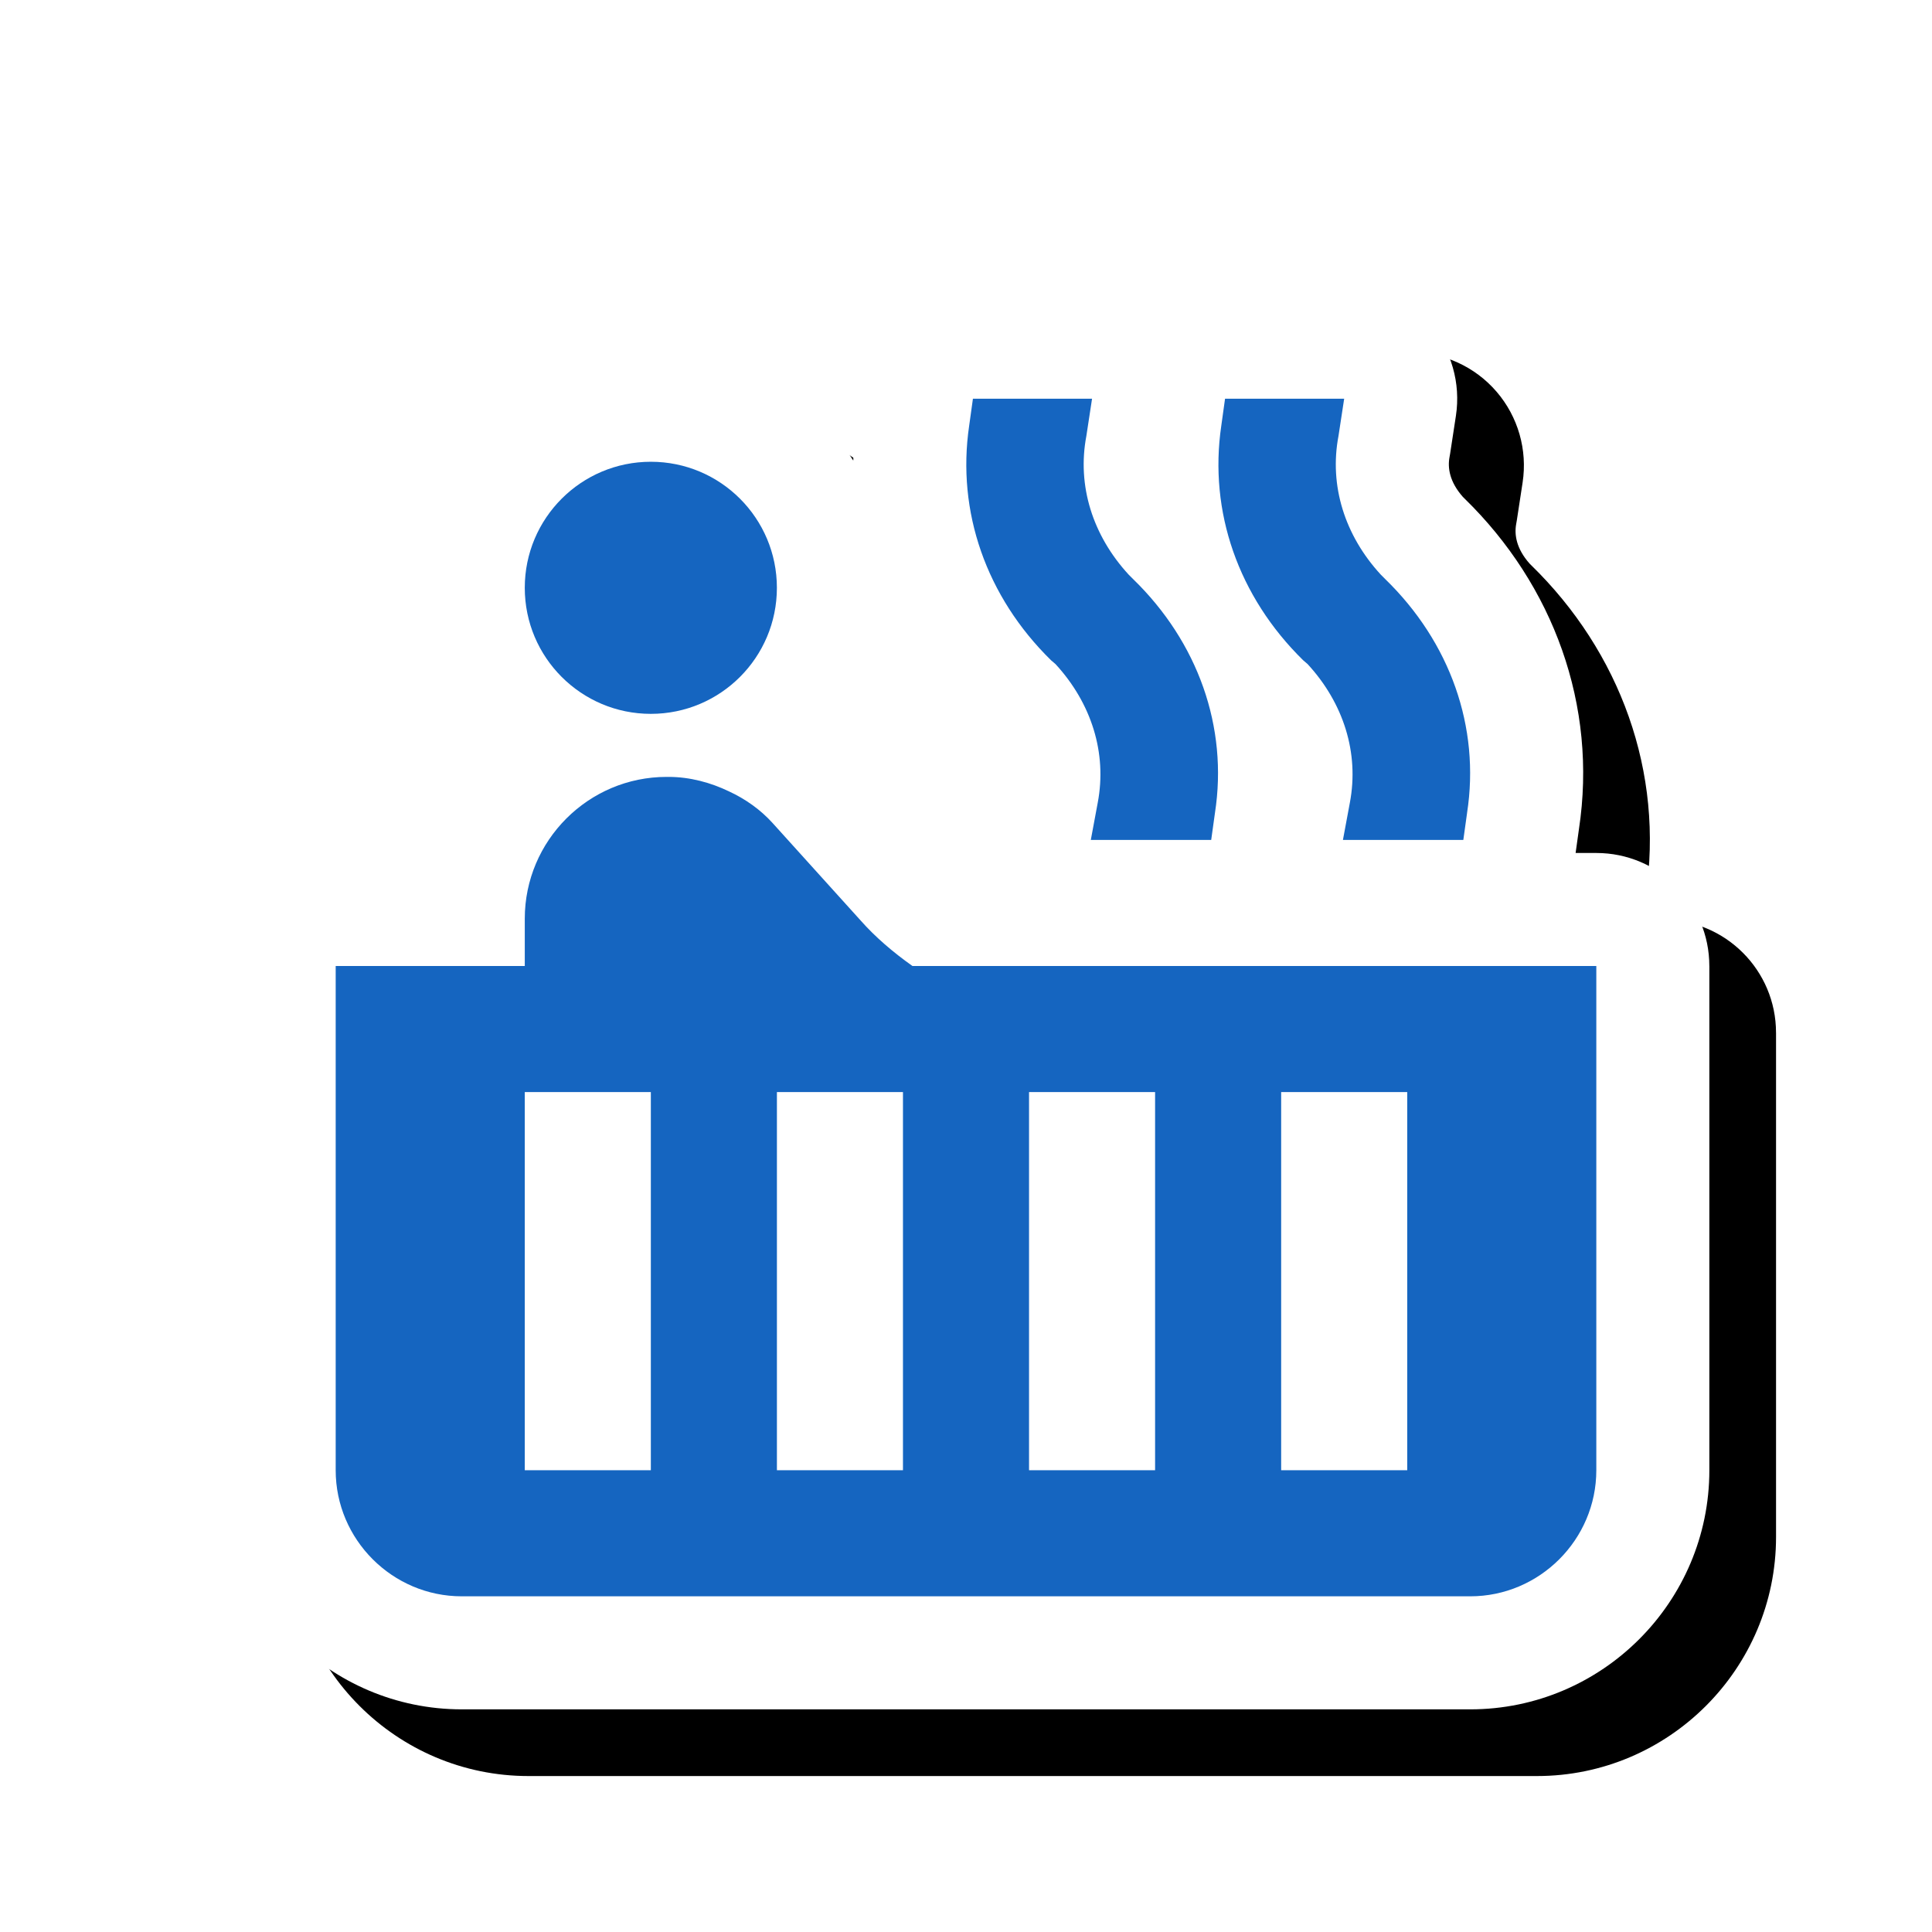 <svg version="1.1" xmlns="http://www.w3.org/2000/svg" xmlns:xlink="http://www.w3.org/1999/xlink" viewBox="0,0,1024,1024">
	<!-- Color names: teamapps-color-1, teamapps-effect-color-1 -->
	<desc>hot_tub icon - Licensed under Apache License v2.0 (http://www.apache.org/licenses/LICENSE-2.0) - Created with Iconfu.com - Derivative work of Material icons (Copyright Google Inc.)</desc>
	<defs>
		<clipPath id="clip-XoNvgQje">
			<path d="M60.37,93.78h963.63v930.22h-963.63z"/>
		</clipPath>
		<filter id="filter-x2rOZEZW" x="-8%" y="-8%" width="140%" height="146%" color-interpolation-filters="sRGB">
			<feColorMatrix values="1 0 0 0 0 0 1 0 0 0 0 0 1 0 0 0 0 0 0.17 0" in="SourceGraphic"/>
			<feOffset dx="14.14" dy="14.14"/>
			<feGaussianBlur stdDeviation="11" result="blur0"/>
			<feColorMatrix values="1 0 0 0 0 0 1 0 0 0 0 0 1 0 0 0 0 0 0.25 0" in="SourceGraphic"/>
			<feOffset dx="21.21" dy="21.21"/>
			<feGaussianBlur stdDeviation="20" result="blur1"/>
			<feMerge>
				<feMergeNode in="blur0"/>
				<feMergeNode in="blur1"/>
			</feMerge>
		</filter>
	</defs>
	<g fill="none" fill-rule="nonzero" style="mix-blend-mode: normal">
		<g clip-path="url(#clip-XoNvgQje)">
			<path d="M905.99,512v267.26c0,69.83 -56.89,126.73 -126.73,126.73h-534.52c-69.83,0 -126.73,-56.89 -126.73,-126.73v-267.26c0,-33.08 26.82,-59.9 59.9,-59.9h44.87c5.46,-20.45 15.6,-39 29.21,-54.42c-20.95,-22.6 -33.76,-52.86 -33.76,-86.12c0,-70 56.75,-126.72 126.73,-126.72c45.2,0 84.87,23.66 107.3,59.27c0.1,-8.91 0.79,-17.88 2.1,-26.89l1.98,-14.17c4.13,-29.6 29.44,-51.63 59.33,-51.63h63.14c12.78,0 25.1,4.08 35.25,11.47c9.94,-7.24 22.16,-11.47 35.25,-11.47h63.14c17.46,0 34.06,7.62 45.44,20.87c11.38,13.25 16.41,30.8 13.78,48.07l-3.06,20.01c-0.09,0.62 -0.2,1.23 -0.32,1.84c-1.11,5.86 0.07,13.2 7,21.08l0.98,0.98c47,45.85 70.56,109.65 60.6,175.22l-1.76,12.61h10.97c33.08,0 59.9,26.82 59.9,59.9z" fill="#000000" filter="url(#filter-x2rOZEZW)"/>
		</g>
		<g color="#ffffff" class="teamapps-effect-color-1">
			<path d="M905.99,512v267.26c0,69.83 -56.89,126.73 -126.73,126.73h-534.52c-69.83,0 -126.73,-56.89 -126.73,-126.73v-267.26c0,-33.08 26.82,-59.9 59.9,-59.9h44.87c5.46,-20.45 15.6,-39 29.21,-54.42c-20.95,-22.6 -33.76,-52.86 -33.76,-86.12c0,-70 56.75,-126.72 126.73,-126.72c45.2,0 84.87,23.66 107.3,59.27c0.1,-8.91 0.79,-17.88 2.1,-26.89l1.98,-14.17c4.13,-29.6 29.44,-51.63 59.33,-51.63h63.14c12.78,0 25.1,4.08 35.25,11.47c9.94,-7.24 22.16,-11.47 35.25,-11.47h63.14c17.46,0 34.06,7.62 45.44,20.87c11.38,13.25 16.41,30.8 13.78,48.07l-3.06,20.01c-0.09,0.62 -0.2,1.23 -0.32,1.84c-1.11,5.86 0.07,13.2 7,21.08l0.98,0.98c47,45.85 70.56,109.65 60.6,175.22l-1.76,12.61h10.97c33.08,0 59.9,26.82 59.9,59.9z" fill="currentColor"/>
		</g>
		<g>
			<g color="#1565c0" class="teamapps-color-1">
				<path d="M278.14,311.55c0,-36.9 29.92,-66.81 66.82,-66.81c36.9,0 66.81,29.91 66.81,66.81c0,36.9 -29.91,66.81 -66.81,66.81c-36.9,0 -66.82,-29.91 -66.82,-66.81z" fill="currentColor"/>
			</g>
			<g color="#1565c0" class="teamapps-color-1">
				<path d="M846.08,512v267.26c0,36.75 -30.08,66.82 -66.82,66.82h-534.52c-36.75,0 -66.82,-30.08 -66.82,-66.82v-267.26h100.22v-25.06c0,-41.43 33.74,-75.17 75.17,-75.17h1c11.36,0 22.39,3.01 32.07,7.68c8.68,4.01 16.7,9.69 23.05,16.71l46.78,51.78c7.68,8.68 17.03,16.7 27.39,24.05zM777.59,430.82l-2,14.37h-63.81l3.67,-19.72c5.01,-26.39 -3.34,-52.78 -22.39,-73.49l-2.33,-2c-34.41,-33.74 -50.11,-78.84 -43.43,-124.28l2,-14.37h63.14l-3.01,19.71c-5.01,26.39 3.34,52.79 22.39,73.5l2.33,2.34c34.41,33.41 50.45,78.5 43.43,123.94zM643.96,430.82l-2,14.37h-63.81l3.67,-19.72c5.01,-26.39 -3.34,-52.78 -22.38,-73.49l-2.34,-2c-34.41,-33.74 -50.11,-78.84 -43.43,-124.28l2,-14.37h63.14l-3.01,19.71c-5.01,26.39 3.34,52.79 22.39,73.5l2.34,2.34c34.41,33.41 50.44,78.5 43.43,123.94zM612.22,578.81h-66.81v200.45h66.81zM745.86,578.81h-66.82v200.45h66.82zM344.96,578.81h-66.82v200.45h66.82zM478.59,578.81h-66.81v200.45h66.81z" fill="currentColor"/>
			</g>
		</g>
	</g>
</svg>
